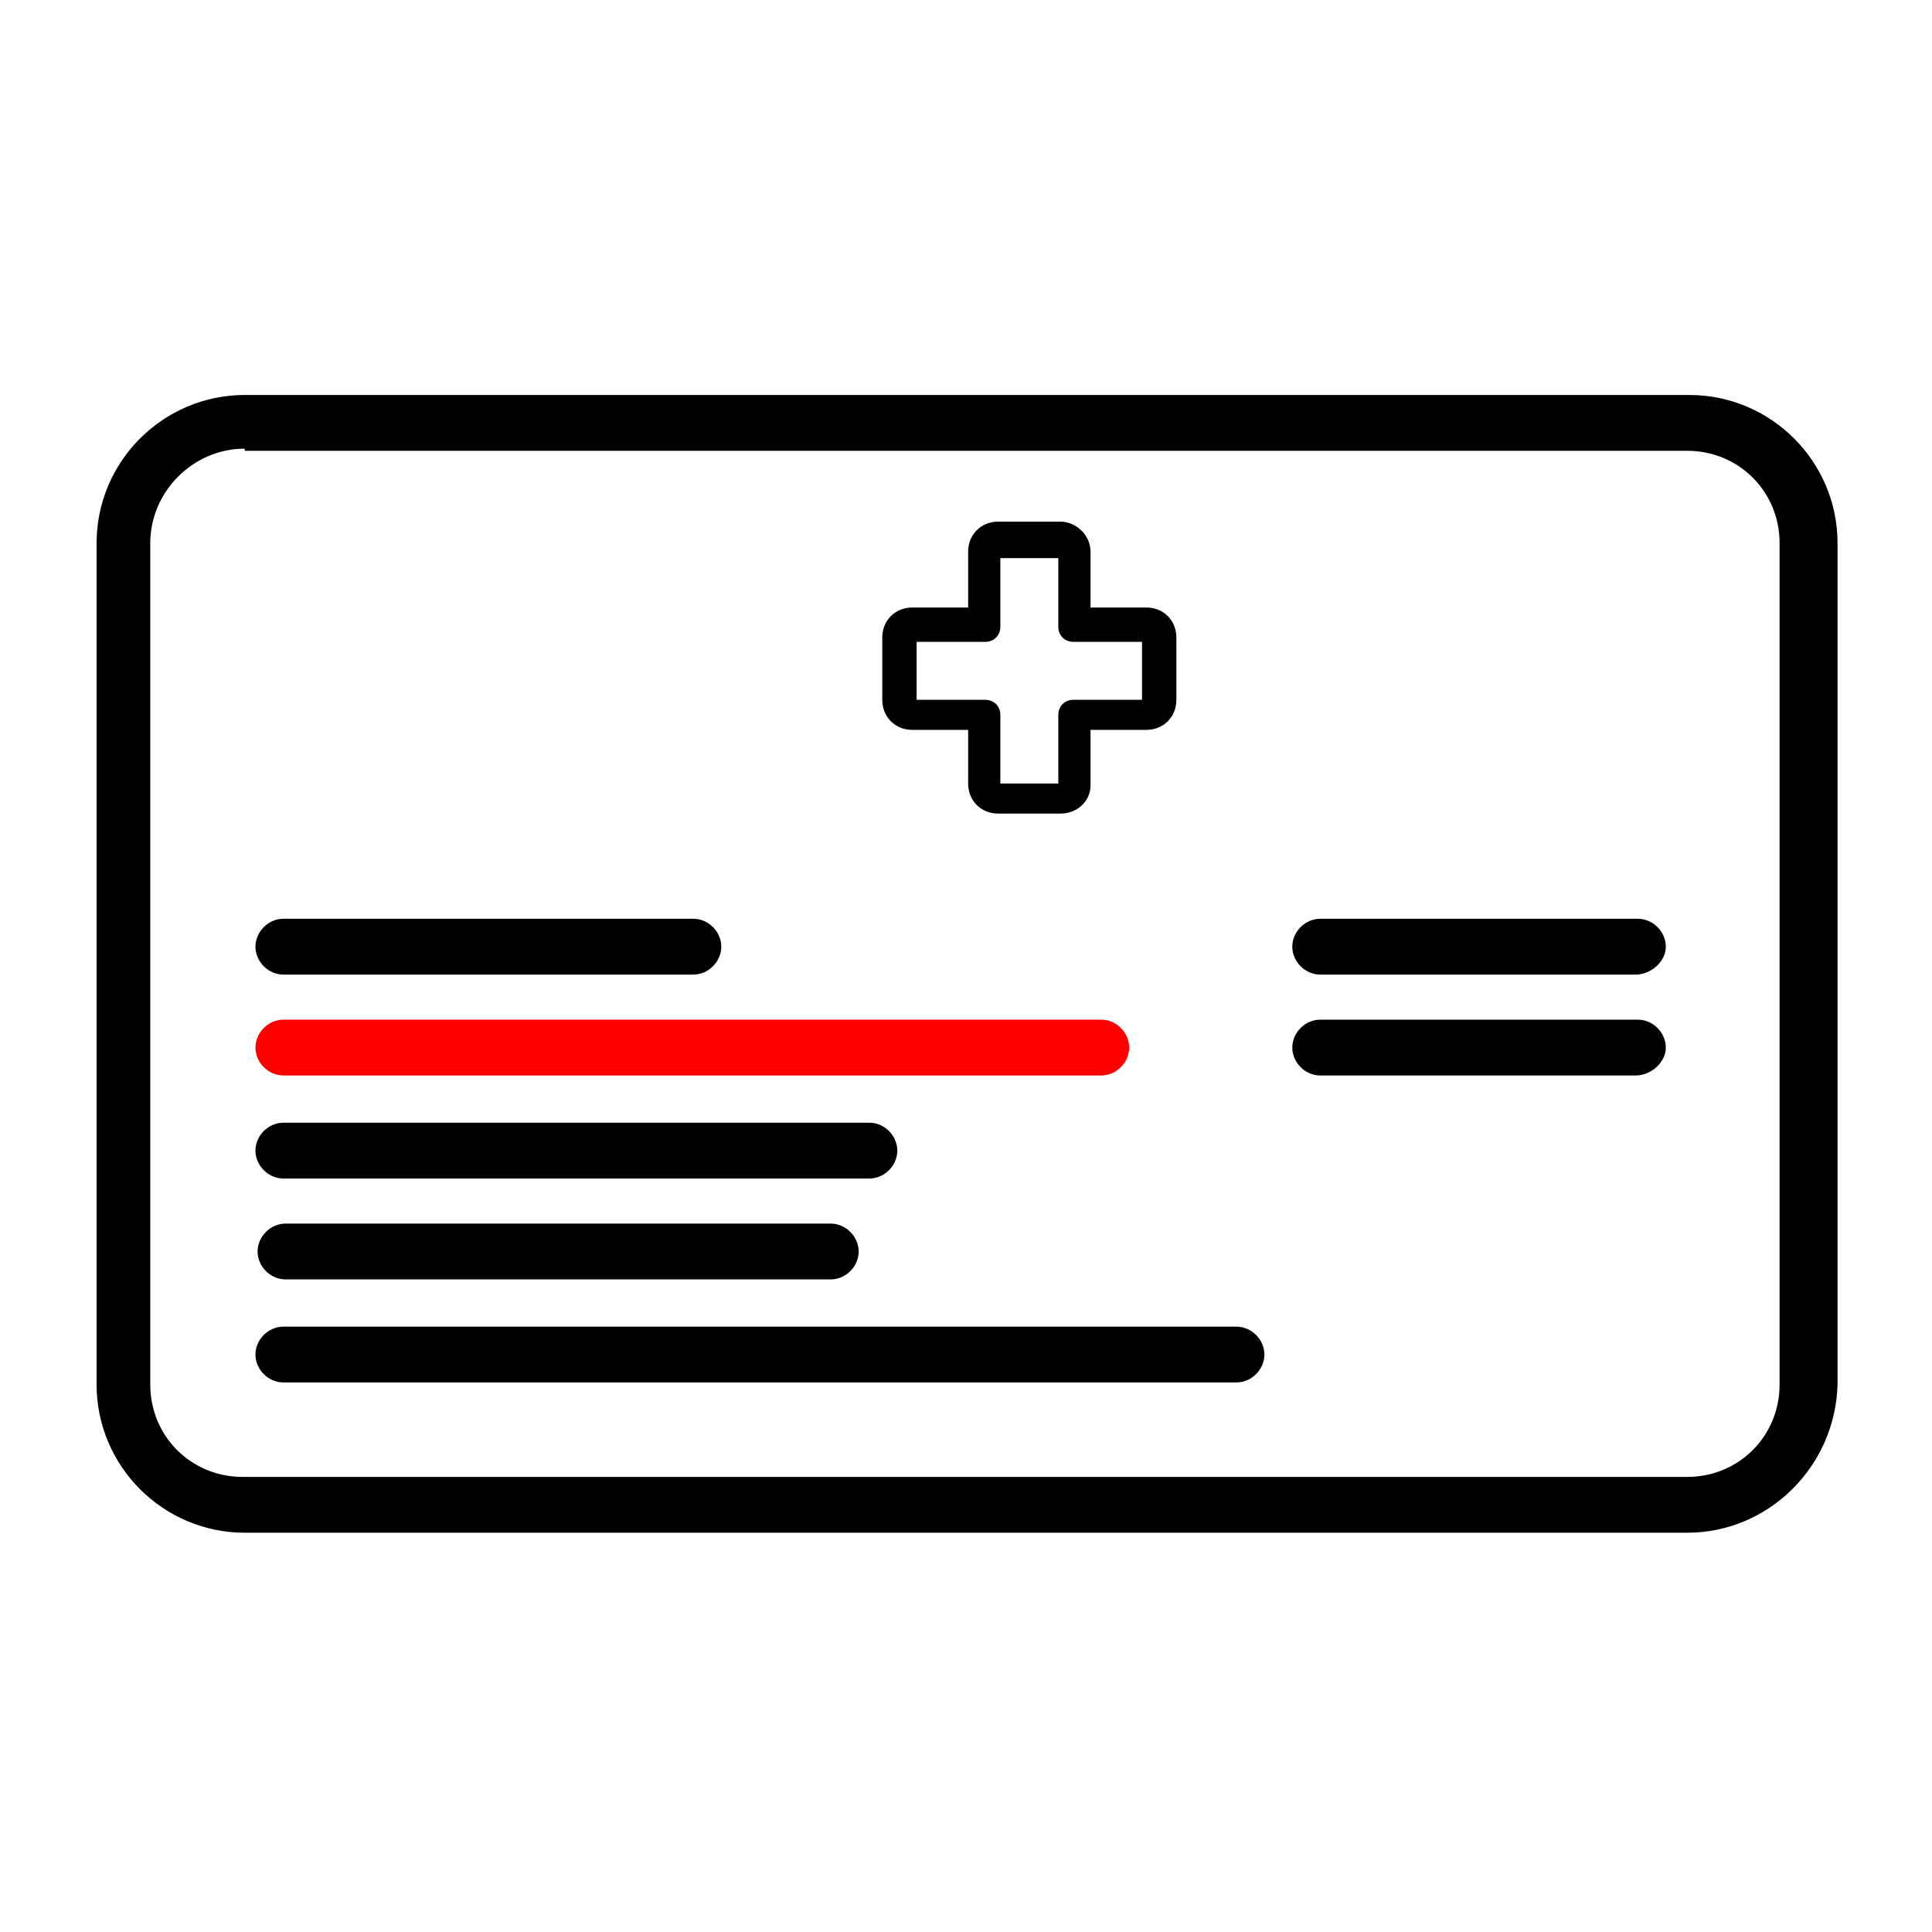 <svg enable-background="new 0 0 90 90" version="1.1" viewBox="0 0 90 90" xml:space="preserve" xmlns="http://www.w3.org/2000/svg"><path class="st0" d="m78.6 71.4h-67.2c-3.8 0-6.9-3.1-6.9-6.9v-39.2c0-3.8 3.1-6.9 6.9-6.9h67.3c3.8 0 6.9 3.1 6.9 6.9v39.2c-0.1 3.8-3.2 6.9-7 6.9zm-67.2-50.5c-2.4 0-4.4 2-4.4 4.4v39.2c0 2.4 1.9 4.3 4.3 4.3h67.3c2.4 0 4.3-1.9 4.3-4.3v-39.2c0-2.4-1.9-4.3-4.3-4.3h-67.2z"/><path class="st0" d="m40.5 54.9h-27.3c-0.7 0-1.3-0.6-1.3-1.3s0.6-1.3 1.3-1.3h27.3c0.7 0 1.3 0.6 1.3 1.3s-0.6 1.3-1.3 1.3z"/><path class="st0" d="m49.4 37.9h-2.9c-0.8 0-1.4-0.6-1.4-1.4v-2.5h-2.6c-0.8 0-1.4-0.6-1.4-1.4v-2.9c0-0.8 0.6-1.4 1.4-1.4h2.6v-2.6c0-0.8 0.6-1.4 1.4-1.4h2.9c0.7 0 1.4 0.6 1.4 1.4v2.6h2.6c0.8 0 1.4 0.6 1.4 1.4v2.9c0 0.8-0.6 1.4-1.4 1.4h-2.6v2.6c0 0.7-0.6 1.3-1.4 1.3zm-2.8-1.4h2.7v-3.2c0-0.4 0.3-0.7 0.7-0.7h3.2v-2.7h-3.2c-0.4 0-0.7-0.3-0.7-0.7v-3.2h-2.7v3.2c0 0.4-0.3 0.7-0.7 0.7h-3.2v2.7h3.2c0.4 0 0.7 0.3 0.7 0.7v3.2zm6.7-6.7"/><path class="st0" d="m38.7 59.6h-25.4c-0.7 0-1.3-0.6-1.3-1.3s0.6-1.3 1.3-1.3h25.4c0.7 0 1.3 0.6 1.3 1.3s-0.6 1.3-1.3 1.3z"/><path class="st0" d="m57.6 64.4h-44.4c-0.7 0-1.3-0.6-1.3-1.3s0.6-1.3 1.3-1.3h44.4c0.7 0 1.3 0.6 1.3 1.3s-0.6 1.3-1.3 1.3z"/><path class="st1" style="fill:#FF0000!important;" d="m51.3 50.1h-38.1c-0.7 0-1.3-0.6-1.3-1.3s0.6-1.3 1.3-1.3h38.1c0.7 0 1.3 0.6 1.3 1.3s-0.6 1.3-1.3 1.3z"/><path class="st0" d="m76.2 50.1h-14.7c-0.7 0-1.3-0.6-1.3-1.3s0.6-1.3 1.3-1.3h14.8c0.7 0 1.3 0.6 1.3 1.3s-0.7 1.3-1.4 1.3z"/><path class="st0" d="m32.3 45.4h-19.1c-0.7 0-1.3-0.6-1.3-1.3s0.6-1.3 1.3-1.3h19.1c0.7 0 1.3 0.6 1.3 1.3s-0.6 1.3-1.3 1.3z"/><path class="st0" d="m76.2 45.4h-14.7c-0.7 0-1.3-0.6-1.3-1.3s0.6-1.3 1.3-1.3h14.8c0.7 0 1.3 0.6 1.3 1.3s-0.7 1.3-1.4 1.3z"/></svg>